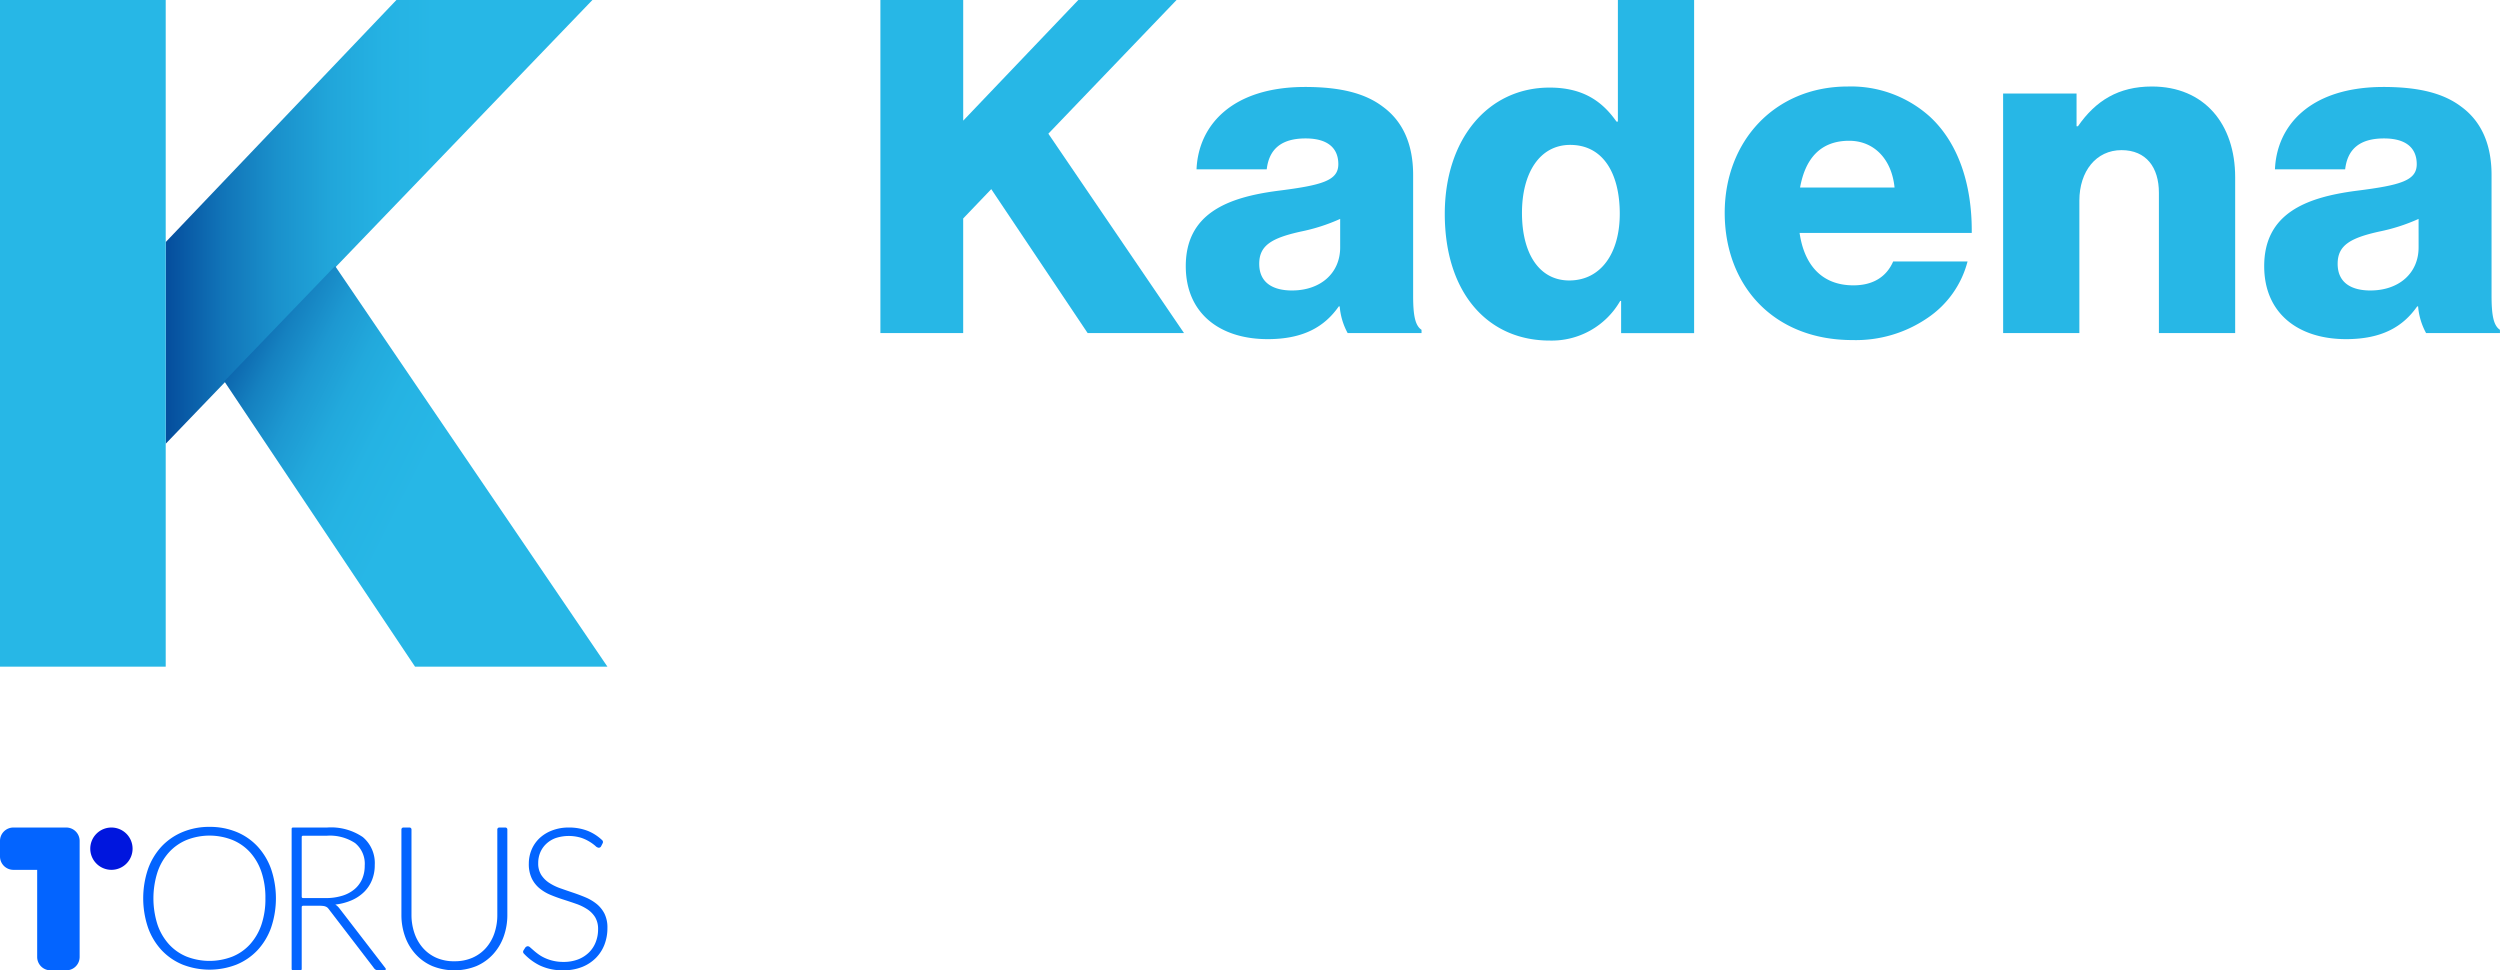 <svg xmlns="http://www.w3.org/2000/svg" xmlns:xlink="http://www.w3.org/1999/xlink" width="387" height="150.207" viewBox="0 0 387 150.207">
  <defs>
    <linearGradient id="linear-gradient" x1="-0.015" y1="0.5" x2="0.962" y2="0.5" gradientUnits="objectBoundingBox">
      <stop offset="0.019" stop-color="#054f9e"/>
      <stop offset="0.021" stop-color="#054f9e"/>
      <stop offset="0.151" stop-color="#1174b8"/>
      <stop offset="0.282" stop-color="#1a91cc"/>
      <stop offset="0.411" stop-color="#21a6da"/>
      <stop offset="0.538" stop-color="#25b2e3"/>
      <stop offset="0.66" stop-color="#27b7e6"/>
    </linearGradient>
    <linearGradient id="linear-gradient-2" x1="-0.07" y1="0.257" x2="0.527" y2="0.57" gradientUnits="objectBoundingBox">
      <stop offset="0.017" stop-color="#054f9e"/>
      <stop offset="0.095" stop-color="#0b62ab"/>
      <stop offset="0.24" stop-color="#1581c0"/>
      <stop offset="0.392" stop-color="#1d98d1"/>
      <stop offset="0.554" stop-color="#22a9dc"/>
      <stop offset="0.73" stop-color="#25b3e3"/>
      <stop offset="0.95" stop-color="#27b7e6"/>
    </linearGradient>
  </defs>
  <g id="Group_54109" data-name="Group 54109" transform="translate(-152 -325)">
    <g id="Group_54107" data-name="Group 54107" transform="translate(124.064 294.223)">
      <g id="Group_51459" data-name="Group 51459" transform="translate(164.218 30.777)">
        <path id="Path_34419" data-name="Path 34419" d="M125.8,28.112h12.819V46.79l17.817-18.678h15.208L151.8,48.808l21,30.864H157.881L142.962,57.389l-4.346,4.543V79.671H125.8Z" transform="translate(-125.797 -28.112)" fill="#27b7e6"/>
        <path id="Path_34420" data-name="Path 34420" d="M151.59,63.283c0-8.185,6.518-10.649,14.2-11.661,6.952-.871,9.415-1.593,9.415-4.128,0-2.393-1.522-3.984-5.07-3.984-3.767,0-5.65,1.667-6.013,4.78H153.255c.291-6.88,5.576-12.747,16.8-12.747,5.578,0,9.343,1.015,12.023,3.041,3.187,2.317,4.707,5.939,4.707,10.574V67.846c0,2.97.289,4.635,1.3,5.287v.507H176.648a10.332,10.332,0,0,1-1.23-4.128h-.145c-2.172,3.113-5.431,5.068-11.009,5.068C156.877,74.579,151.59,70.6,151.59,63.283Zm23.9-2.9V55.967a28.528,28.528,0,0,1-6.085,1.958c-4.563,1.011-6.445,2.17-6.445,4.994,0,2.969,2.174,4.128,5.071,4.128C172.448,67.047,175.49,64.37,175.49,60.386Z" transform="translate(-104.314 -22.081)" fill="#27b7e6"/>
        <path id="Path_34421" data-name="Path 34421" d="M173.467,61.215c0-11.539,6.663-19.544,16.224-19.544,5.215,0,8.183,2.164,10.356,5.264h.217V28.112h11.8V79.676h-11.3V74.7h-.144a12.227,12.227,0,0,1-10.937,6.13C180.2,80.83,173.467,73.546,173.467,61.215Zm27.089,0c0-6.2-2.537-10.673-7.678-10.673-4.709,0-7.461,4.327-7.461,10.527,0,6.422,2.752,10.459,7.315,10.459C197.658,71.527,200.555,67.271,200.555,61.215Z" transform="translate(-86.097 -28.112)" fill="#27b7e6"/>
        <path id="Path_34422" data-name="Path 34422" d="M197.109,55.06c0-11.084,7.75-19.556,19.048-19.556a18.235,18.235,0,0,1,12.674,4.635c4.419,4.056,6.591,10.5,6.519,18.034H208.7c.726,5,3.478,8.111,8.33,8.111,3.113,0,5.143-1.374,6.156-3.692H234.7a15.1,15.1,0,0,1-6.228,8.763,19.627,19.627,0,0,1-11.589,3.4C204.641,74.76,197.109,66.284,197.109,55.06ZM223.4,51.147c-.435-4.417-3.187-7.243-7.026-7.243-4.491,0-6.808,2.826-7.6,7.243Z" transform="translate(-66.406 -22.113)" fill="#27b7e6"/>
        <path id="Path_34423" data-name="Path 34423" d="M220.617,36.591h11.37v5.068h.217c2.752-3.981,6.3-6.155,11.443-6.155,8.111,0,12.893,5.793,12.893,14.05V73.673H244.734V51.943c0-3.911-1.956-6.589-5.793-6.589-3.911,0-6.519,3.259-6.519,7.822v20.5h-11.8Z" transform="translate(-46.818 -22.113)" fill="#27b7e6"/>
        <path id="Path_34424" data-name="Path 34424" d="M242.669,63.283c0-8.185,6.517-10.649,14.2-11.661,6.952-.871,9.413-1.593,9.413-4.128,0-2.393-1.52-3.984-5.068-3.984-3.767,0-5.652,1.667-6.013,4.78H244.334c.289-6.88,5.576-12.747,16.8-12.747,5.578,0,9.343,1.015,12.023,3.041,3.185,2.317,4.707,5.939,4.707,10.574V67.846c0,2.97.289,4.635,1.3,5.287v.507H267.727a10.356,10.356,0,0,1-1.233-4.128h-.144c-2.174,3.113-5.432,5.068-11.009,5.068C247.954,74.579,242.669,70.6,242.669,63.283Zm23.9-2.9V55.967a28.528,28.528,0,0,1-6.085,1.958c-4.561,1.011-6.445,2.17-6.445,4.994,0,2.969,2.172,4.128,5.07,4.128C263.527,67.047,266.569,64.37,266.569,60.386Z" transform="translate(-28.453 -22.081)" fill="#27b7e6"/>
      </g>
      <g id="Group_51460" data-name="Group 51460" transform="translate(27.936 30.777)">
        <path id="Path_34425" data-name="Path 34425" d="M112.5,28.112H82.159L46.446,65.587V96.806Z" transform="translate(-20.794 -28.112)" fill="url(#linear-gradient)"/>
        <rect id="Rectangle_4909" data-name="Rectangle 4909" width="25.652" height="103.199" transform="translate(0 0)" fill="#27b7e6"/>
        <path id="Path_34426" data-name="Path 34426" d="M113.156,123.869,71,61.847,53.844,79.691l29.529,44.178Z" transform="translate(-19.125 -20.669)" fill="url(#linear-gradient-2)"/>
      </g>
    </g>
    <g id="Group_54108" data-name="Group 54108" transform="translate(-394 78)">
      <g id="Group_54084" data-name="Group 54084" transform="translate(546 375)">
        <path id="Path_38815" data-name="Path 38815" d="M70.493,42.369a14.176,14.176,0,0,0,0-9.079,10.2,10.2,0,0,0-2.1-3.494,9.27,9.27,0,0,0-3.252-2.241,10.793,10.793,0,0,0-4.181-.786,10.619,10.619,0,0,0-4.172.8A9.434,9.434,0,0,0,53.542,29.8a10.137,10.137,0,0,0-2.1,3.488,14.176,14.176,0,0,0,0,9.079,10.133,10.133,0,0,0,2.1,3.488,9.325,9.325,0,0,0,3.245,2.232,11.491,11.491,0,0,0,8.353,0,9.335,9.335,0,0,0,3.252-2.232A10.14,10.14,0,0,0,70.493,42.369ZM69,33.755a12.4,12.4,0,0,1,.612,4.068A12.365,12.365,0,0,1,69,41.9a8.688,8.688,0,0,1-1.771,3.049,7.5,7.5,0,0,1-2.753,1.913,9.782,9.782,0,0,1-7.035,0,7.586,7.586,0,0,1-2.753-1.913A8.717,8.717,0,0,1,52.908,41.9a13.385,13.385,0,0,1,0-8.127,8.712,8.712,0,0,1,1.783-3.07,7.681,7.681,0,0,1,2.753-1.919,9.66,9.66,0,0,1,7.035,0A7.592,7.592,0,0,1,67.235,30.7,8.7,8.7,0,0,1,69,33.755Z" transform="translate(-28.527 -26.769)" fill="#0364ff" fill-rule="evenodd"/>
        <path id="Path_38816" data-name="Path 38816" d="M117.611,49.106a.2.2,0,0,0,.16-.325l-7.116-9.242a2.432,2.432,0,0,0-.652-.614,8.919,8.919,0,0,0,2.539-.669,6.409,6.409,0,0,0,1.923-1.29,5.426,5.426,0,0,0,1.217-1.842,6.091,6.091,0,0,0,.425-2.312,5.248,5.248,0,0,0-1.851-4.335A8.737,8.737,0,0,0,108.72,27h-5.28a.2.2,0,0,0-.2.2V48.9a.2.2,0,0,0,.2.2H104.6a.2.2,0,0,0,.2-.2V39.311a.2.2,0,0,1,.2-.2h2.607a3.76,3.76,0,0,1,.539.034,1.263,1.263,0,0,1,.378.1.96.96,0,0,1,.3.193,2.287,2.287,0,0,1,.25.307l6.875,8.968a.861.861,0,0,0,.324.307.967.967,0,0,0,.432.086Zm-6.563-11.538a8.5,8.5,0,0,1-2.551.353H105a.2.2,0,0,1-.2-.2V28.467a.2.2,0,0,1,.2-.2h3.723a7.064,7.064,0,0,1,4.342,1.142,4.123,4.123,0,0,1,1.488,3.5,5.1,5.1,0,0,1-.408,2.079,4.341,4.341,0,0,1-1.191,1.578A5.394,5.394,0,0,1,111.048,37.568Z" transform="translate(-58.095 -26.899)" fill="#0364ff" fill-rule="evenodd"/>
        <path id="Path_38817" data-name="Path 38817" d="M150.324,47.7a6.8,6.8,0,0,0,2.8-.546,6.022,6.022,0,0,0,2.087-1.519,6.688,6.688,0,0,0,1.308-2.292,8.72,8.72,0,0,0,.444-2.844V27.3a.3.3,0,0,1,.3-.3h.953a.3.3,0,0,1,.3.3V40.5a9.828,9.828,0,0,1-.566,3.374,8.067,8.067,0,0,1-1.631,2.73,7.525,7.525,0,0,1-2.583,1.84,9.151,9.151,0,0,1-6.838,0,7.489,7.489,0,0,1-2.583-1.84,8.03,8.03,0,0,1-1.631-2.73,9.828,9.828,0,0,1-.566-3.374V27.3a.3.3,0,0,1,.3-.3h.959a.3.3,0,0,1,.3.3V40.48a8.707,8.707,0,0,0,.45,2.847,6.766,6.766,0,0,0,1.3,2.292,5.983,5.983,0,0,0,2.077,1.534A6.707,6.707,0,0,0,150.324,47.7Z" transform="translate(-79.979 -26.899)" fill="#0364ff"/>
        <path id="Path_38818" data-name="Path 38818" d="M197.275,29.871a.424.424,0,0,1-.391.261.868.868,0,0,1-.507-.282,6.807,6.807,0,0,0-.838-.614,6.312,6.312,0,0,0-1.324-.632,6.554,6.554,0,0,0-4,.031,4.272,4.272,0,0,0-1.482.921,3.9,3.9,0,0,0-.911,1.345,4.223,4.223,0,0,0-.3,1.6,3.3,3.3,0,0,0,.458,1.817,4.2,4.2,0,0,0,1.214,1.228,7.946,7.946,0,0,0,1.715.847c.638.227,1.3.454,1.97.679s1.333.473,1.97.74a7.175,7.175,0,0,1,1.715,1.016,4.7,4.7,0,0,1,1.214,1.5,4.828,4.828,0,0,1,.458,2.223,7.077,7.077,0,0,1-.452,2.557,5.993,5.993,0,0,1-1.339,2.084,6.279,6.279,0,0,1-2.144,1.4,7.717,7.717,0,0,1-2.9.509,8.115,8.115,0,0,1-3.643-.755,8.593,8.593,0,0,1-2.472-1.849.392.392,0,0,1-.04-.476l.263-.416a.528.528,0,0,1,.422-.23.6.6,0,0,1,.349.184l.513.448c.2.181.443.374.725.583a5.809,5.809,0,0,0,.98.58,6.74,6.74,0,0,0,2.933.633,6.178,6.178,0,0,0,2.268-.39,4.925,4.925,0,0,0,1.679-1.074,4.5,4.5,0,0,0,1.047-1.6,5.332,5.332,0,0,0,.365-1.977,3.525,3.525,0,0,0-.462-1.888,4.016,4.016,0,0,0-1.214-1.228,7.877,7.877,0,0,0-1.712-.832c-.641-.224-1.3-.442-1.973-.657s-1.33-.451-1.97-.718a6.772,6.772,0,0,1-1.715-1.013,4.636,4.636,0,0,1-1.214-1.535,5.129,5.129,0,0,1-.462-2.314,5.582,5.582,0,0,1,.407-2.094,5.247,5.247,0,0,1,1.193-1.777,5.839,5.839,0,0,1,1.943-1.228A7,7,0,0,1,192.245,27a7.916,7.916,0,0,1,2.984.534,7.1,7.1,0,0,1,2.2,1.432.388.388,0,0,1,.073.461Z" transform="translate(-104.207 -26.899)" fill="#0364ff"/>
        <path id="Path_38819" data-name="Path 38819" d="M2.077,27A2.073,2.073,0,0,0,0,29.07V31.48a2.074,2.074,0,0,0,2.077,2.07H5.754V47.037a2.073,2.073,0,0,0,2.077,2.07h2.42a2.074,2.074,0,0,0,2.078-2.07V29.07A2.073,2.073,0,0,0,10.252,27H2.077Z" transform="translate(0 -26.899)" fill="#0364ff" fill-rule="evenodd"/>
        <path id="Path_38820" data-name="Path 38820" d="M35.244,33.55a3.275,3.275,0,1,0-3.288-3.275A3.281,3.281,0,0,0,35.244,33.55Z" transform="translate(-17.983 -26.899)" fill="#0016de"/>
      </g>
    </g>
  </g>
</svg>
